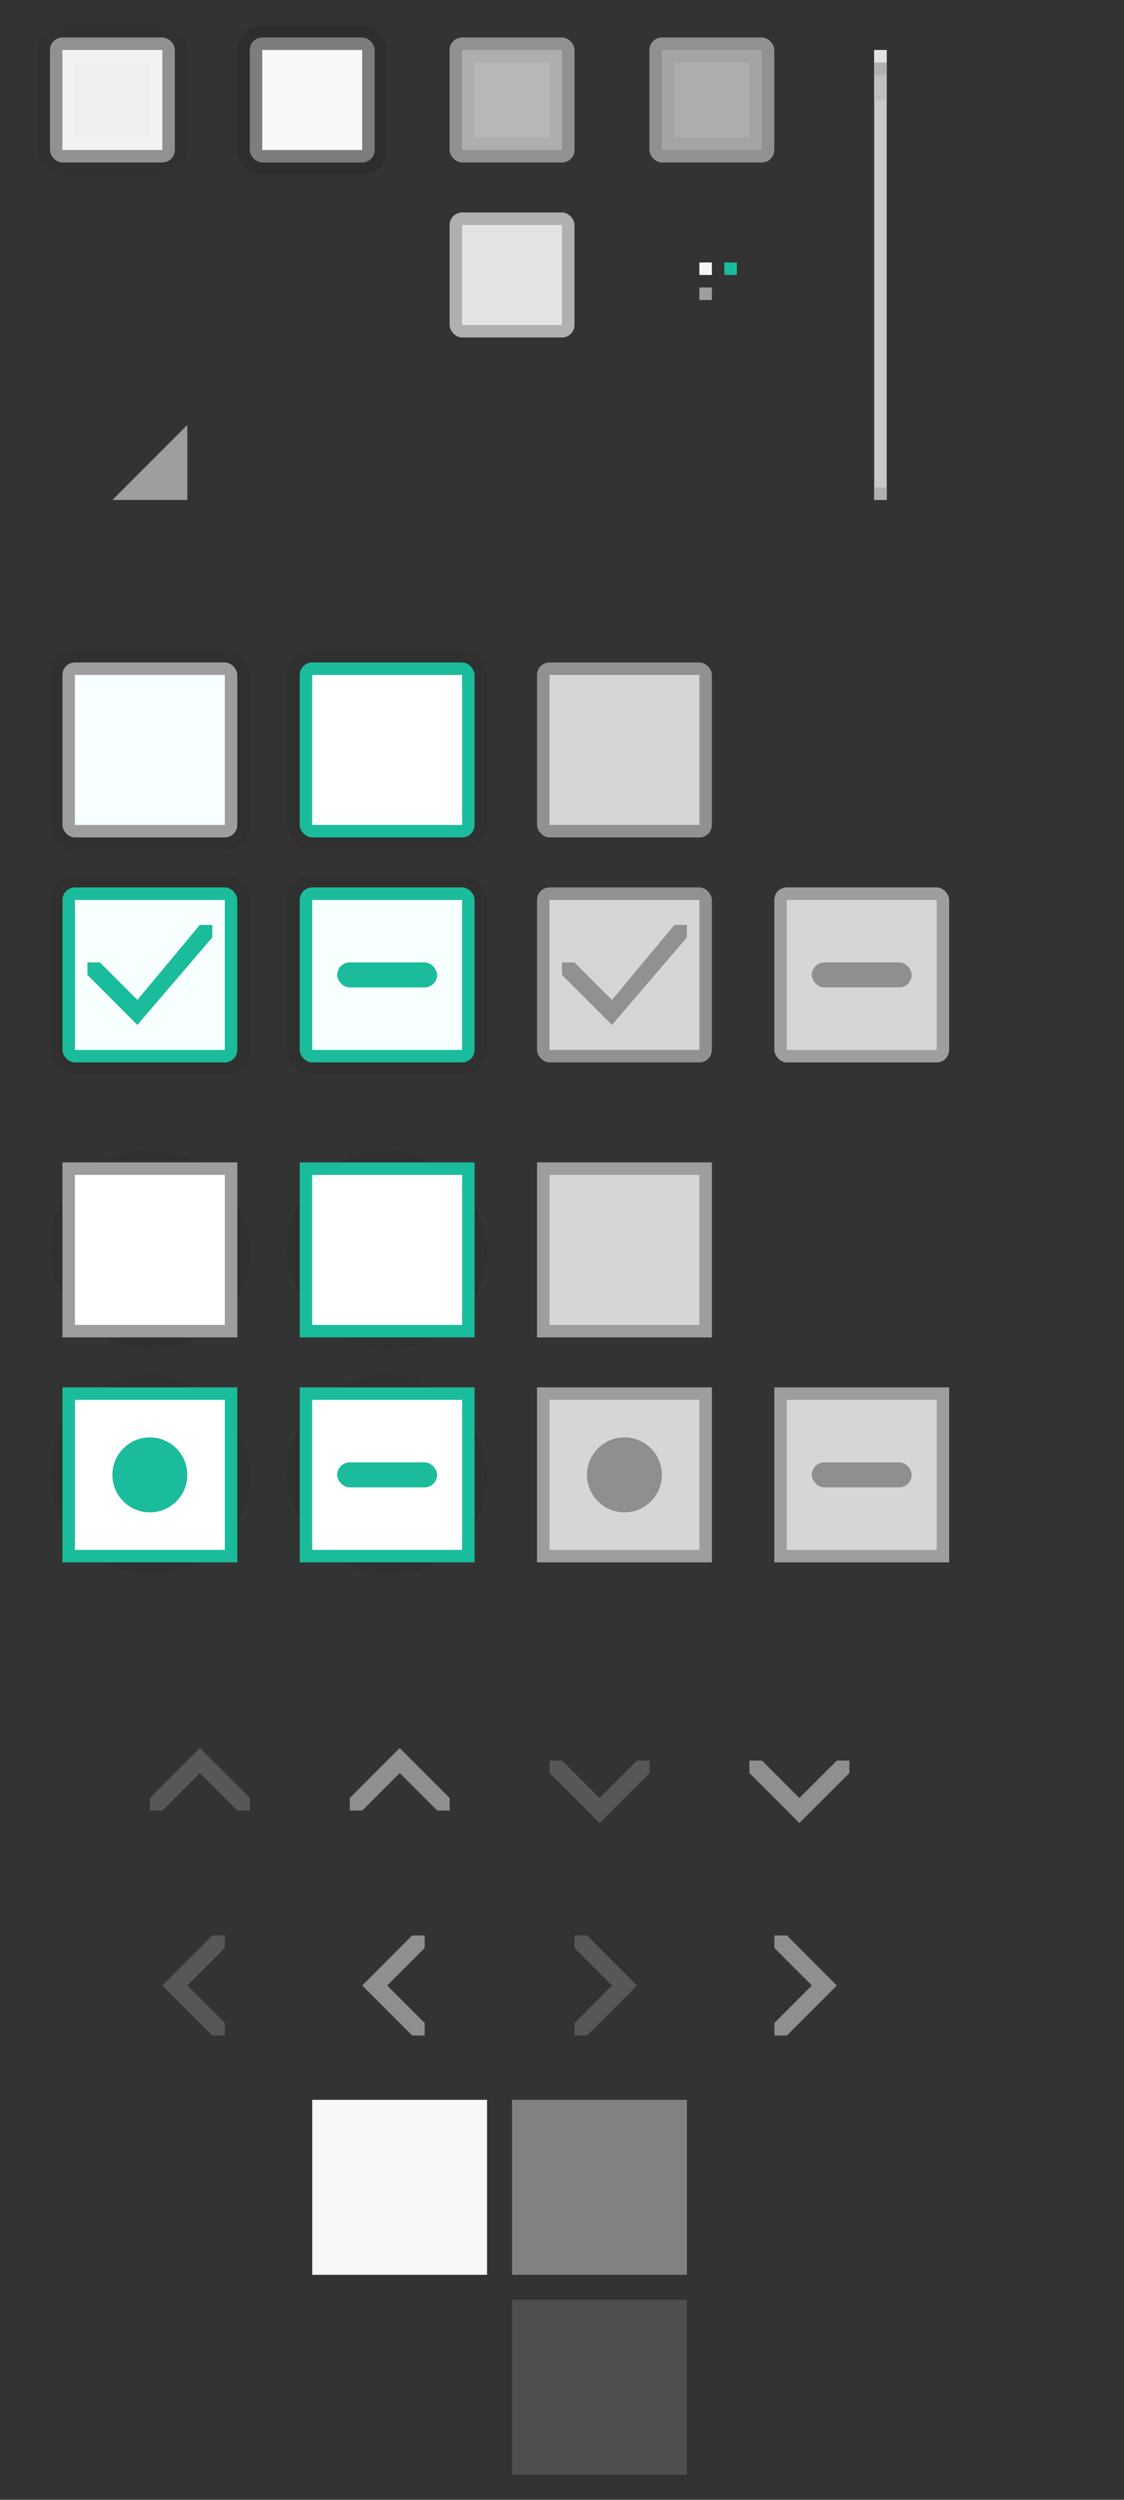 <?xml version="1.0" encoding="UTF-8" standalone="no"?>
<!-- Created with Inkscape (http://www.inkscape.org/) -->

<svg
   xmlns:dc="http://purl.org/dc/elements/1.1/"
   xmlns:cc="http://creativecommons.org/ns#"
   xmlns:rdf="http://www.w3.org/1999/02/22-rdf-syntax-ns#"
   xmlns:svg="http://www.w3.org/2000/svg"
   xmlns="http://www.w3.org/2000/svg"
   xmlns:sodipodi="http://sodipodi.sourceforge.net/DTD/sodipodi-0.dtd"
   xmlns:inkscape="http://www.inkscape.org/namespaces/inkscape"
   width="90"
   height="200"
   viewBox="0 0 90 200"
   id="svg2"
   version="1.1"
   inkscape:version="0.92.4 5da689c313, 2019-01-14"
   sodipodi:docname="assets.svg">
  <rect x="0" y="0" width="90" height="200" fill="#333333" stroke="none"/>
  <defs
     id="defs4" />
  <sodipodi:namedview
     id="base"
     pagecolor="#d6d6d6"
     bordercolor="#666666"
     borderopacity="1.0"
     inkscape:pageopacity="0"
     inkscape:pageshadow="2"
     inkscape:zoom="5.6568542"
     inkscape:cx="42.479923"
     inkscape:cy="52.25678"
     inkscape:document-units="px"
     inkscape:current-layer="layer1"
     showgrid="false"
     units="px"
     inkscape:window-width="1920"
     inkscape:window-height="905"
     inkscape:window-x="0"
     inkscape:window-y="0"
     inkscape:window-maximized="1"
     showguides="false">
    <inkscape:grid
       type="xygrid"
       id="grid4301" />
    <sodipodi:guide
       position="-6,204"
       orientation="1,0"
       id="guide994"
       inkscape:locked="false" />
  </sodipodi:namedview>
  <g
     inkscape:label="Layer 1"
     inkscape:groupmode="layer"
     id="layer1"
     transform="translate(0,-852.362)">
    <rect
       style="opacity:1;fill:#000000;fill-opacity:0;stroke:none;stroke-width:1;stroke-miterlimit:4;stroke-dasharray:none;stroke-dashoffset:0;stroke-opacity:0.51"
       id="null"
       width="1"
       height="1"
       x="58"
       y="875.362"
       inkscape:label="#rect4297" />
    <g
       id="resize-grip"
       inkscape:label="#g4319"
       transform="translate(0,70)">
      <rect
         y="812.362"
         x="5"
         height="13"
         width="13"
         id="rect4315"
         style="opacity:1;fill:#ffffff;fill-opacity:0;stroke:none;stroke-width:1;stroke-miterlimit:4;stroke-dasharray:none;stroke-dashoffset:0;stroke-opacity:0.51" />
      <path
         inkscape:connector-curvature="0"
         id="path4317"
         d="M 15,822.362 H 9 l 6,-6 z"
         style="fill:#9e9e9e;fill-opacity:1;fill-rule:evenodd;stroke:none;stroke-width:1px;stroke-linecap:butt;stroke-linejoin:miter;stroke-opacity:1" />
    </g>
    <rect
       style="opacity:1;fill:#9e9e9e;fill-opacity:1;stroke:none;stroke-width:1;stroke-miterlimit:4;stroke-dasharray:none;stroke-dashoffset:0;stroke-opacity:0.51"
       id="handle"
       width="1"
       height="1"
       x="56"
       y="875.362"
       inkscape:label="#rect4323" />
    <rect
       inkscape:label="#rect4323"
       y="873.362"
       x="56"
       height="1"
       width="1"
       id="base-color"
       style="opacity:1;fill:#f7f7f7;fill-opacity:1;stroke:none;stroke-width:1;stroke-miterlimit:4;stroke-dasharray:none;stroke-dashoffset:0;stroke-opacity:0.51" />
    <rect
       style="opacity:1;fill:#1abc9c;fill-opacity:1;stroke:none;stroke-width:1;stroke-miterlimit:4;stroke-dasharray:none;stroke-dashoffset:0;stroke-opacity:0.51"
       id="selected-color"
       width="1"
       height="1"
       x="58"
       y="873.362"
       inkscape:label="#rect4323" />
    <g
       id="checkbox-unchecked"
       inkscape:label="#g2043">
      <rect
         ry="2"
         y="904.362"
         x="4"
         height="16"
         width="16"
         id="rect4807-6"
         style="opacity:1;fill:#000000;fill-opacity:0.063;stroke:none;stroke-width:1.143;stroke-opacity:1" />
      <rect
         style="opacity:1;fill:#9e9e9e;fill-opacity:1;stroke:none;stroke-opacity:1"
         id="rect4809-0"
         width="14"
         height="14"
         x="5"
         y="905.362"
         ry="1" />
      <rect
         style="opacity:1;fill:none;fill-opacity:1;stroke:none;stroke-width:2;stroke-miterlimit:4;stroke-dasharray:none;stroke-dashoffset:0;stroke-opacity:1"
         id="rect4811-6"
         width="14"
         height="14"
         x="4"
         y="904.362"
         ry="0" />
      <rect
         ry="0"
         y="906.362"
         x="6"
         height="12"
         width="12"
         id="rect1995"
         style="opacity:1;fill:#f8ffff;fill-opacity:1;stroke:none;stroke-width:0.833;stroke-opacity:1" />
    </g>
    <g
       id="checkbox-unchecked-hover"
       inkscape:label="#g2049">
      <rect
         style="opacity:1;fill:#000000;fill-opacity:0.063;stroke:none;stroke-width:1.143;stroke-opacity:1"
         id="rect2001"
         width="16"
         height="16"
         x="23"
         y="904.362"
         ry="2" />
      <rect
         style="opacity:1;fill:#1abc9c;fill-opacity:1;stroke:none;stroke-width:0.933;stroke-opacity:1"
         id="rect4819-6"
         width="14"
         height="14"
         x="24"
         y="905.362"
         ry="1" />
      <rect
         ry="0"
         y="906.362"
         x="25"
         height="12"
         width="12"
         id="rect4821-1"
         style="opacity:1;fill:#ffffff;fill-opacity:1;stroke:none;stroke-opacity:1" />
      <rect
         ry="0"
         y="904.362"
         x="24"
         height="14"
         width="14"
         id="rect4823-8"
         style="opacity:1;fill:none;fill-opacity:1;stroke:none;stroke-width:2;stroke-miterlimit:4;stroke-dasharray:none;stroke-dashoffset:0;stroke-opacity:1" />
    </g>
    <g
       id="checkbox-unchecked-insensitive"
       inkscape:label="#g2104"
       transform="translate(-1,-2.2617187e-5)">
      <rect
         ry="0"
         y="904.362"
         x="43"
         height="16"
         width="16"
         id="rect2099"
         style="opacity:1;fill:#000000;fill-opacity:0;stroke:none;stroke-width:1.143;stroke-opacity:1" />
      <rect
         style="opacity:1;fill:#919191;fill-opacity:1;stroke:none;stroke-opacity:1"
         id="rect4851-3"
         width="14"
         height="14"
         x="44"
         y="905.362"
         ry="1" />
      <rect
         ry="0"
         y="906.362"
         x="45"
         height="12"
         width="12"
         id="rect4853-7"
         style="opacity:1;fill:#d6d6d6;fill-opacity:1;stroke:none;stroke-opacity:1" />
    </g>
    <g
       id="radio-checked"
       inkscape:label="#g2112">
      <rect
         ry="8"
         y="962.362"
         x="4"
         height="16"
         width="16"
         id="rect2065"
         style="opacity:1;fill:#000000;fill-opacity:0.063;stroke:none;stroke-width:1.143;stroke-opacity:1" />
      <rect
         style="opacity:1;fill:#1abc9c;fill-opacity:1;stroke:none;stroke-width:1.167;stroke-opacity:1"
         id="rect2067"
         width="14"
         height="14"
         x="5"
         y="963.362"
         ry="7"
         rx="0" />
      <rect
         style="opacity:1;fill:none;fill-opacity:1;stroke:none;stroke-width:2;stroke-miterlimit:4;stroke-dasharray:none;stroke-dashoffset:0;stroke-opacity:1"
         id="rect2069"
         width="14"
         height="14"
         x="4"
         y="962.362"
         ry="0" />
      <rect
         rx="0"
         ry="6"
         y="964.362"
         x="6"
         height="12"
         width="12"
         id="rect2071"
         style="opacity:1;fill:#ffffff;fill-opacity:1;stroke:none;stroke-width:1;stroke-opacity:1" />
      <rect
         style="opacity:1;fill:none;fill-opacity:1;stroke:none;stroke-width:2;stroke-miterlimit:4;stroke-dasharray:none;stroke-dashoffset:0;stroke-opacity:1"
         id="rect4990-6"
         width="14"
         height="14"
         x="4"
         y="964.362"
         ry="0" />
      <path
         style="color:#bebebe;font-style:normal;font-variant:normal;font-weight:normal;font-stretch:normal;font-size:medium;line-height:normal;font-family:'Andale Mono';text-indent:0pt;text-align:start;text-decoration:none;text-decoration-line:none;letter-spacing:normal;word-spacing:normal;text-transform:none;direction:ltr;text-anchor:start;display:inline;overflow:visible;visibility:visible;fill:#1abc9c;fill-opacity:1;fill-rule:nonzero;stroke:none;stroke-width:1.792;marker:none"
         sodipodi:nodetypes="csssc"
         id="path9555-1"
         d="m 12,967.362 c -1.656,0 -3,1.344 -3,3 0,1.656 1.344,3 3,3 1.656,0 3,-1.344 3,-3 0,-1.656 -1.344,-3 -3,-3 z"
         inkscape:connector-curvature="0" />
    </g>
    <g
       id="radio-checked-insensitive"
       inkscape:label="#g2290">
      <rect
         ry="0"
         y="964.362"
         x="44"
         height="14"
         width="14"
         id="rect5002-4"
         style="opacity:1;fill:none;fill-opacity:1;stroke:none;stroke-width:2;stroke-miterlimit:4;stroke-dasharray:none;stroke-dashoffset:0;stroke-opacity:1" />
      <rect
         style="opacity:1;fill:#bebebe;fill-opacity:0;stroke:none;stroke-opacity:1"
         id="rect2256"
         width="16"
         height="16"
         x="42"
         y="962.362"
         ry="8" />
      <rect
         rx="0"
         ry="7"
         y="963.362"
         x="43"
         height="14"
         width="14"
         id="rect2258"
         style="opacity:1;fill:#9e9e9e;fill-opacity:1;stroke:none;stroke-opacity:1" />
      <rect
         ry="0"
         y="962.362"
         x="42"
         height="14"
         width="14"
         id="rect2260"
         style="opacity:1;fill:none;fill-opacity:1;stroke:none;stroke-width:2;stroke-miterlimit:4;stroke-dasharray:none;stroke-dashoffset:0;stroke-opacity:1" />
      <rect
         rx="0"
         ry="6"
         y="964.362"
         x="44"
         height="12"
         width="12"
         id="rect2262"
         style="opacity:1;fill:#d6d6d6;fill-opacity:1;stroke:none;stroke-width:1;stroke-opacity:1" />
      <path
         style="color:#bebebe;font-style:normal;font-variant:normal;font-weight:normal;font-stretch:normal;font-size:medium;line-height:normal;font-family:'Andale Mono';text-indent:0pt;text-align:start;text-decoration:none;text-decoration-line:none;letter-spacing:normal;word-spacing:normal;text-transform:none;direction:ltr;text-anchor:start;display:inline;overflow:visible;visibility:visible;fill:#8f8f8f;fill-opacity:1;fill-rule:nonzero;stroke:none;stroke-width:1.792;marker:none"
         sodipodi:nodetypes="csssc"
         id="path5681-5"
         d="m 50,967.362 c -1.656,0 -3,1.344 -3,3 0,1.656 1.344,3 3,3 1.656,0 3,-1.344 3,-3 0,-1.656 -1.344,-3 -3,-3 z"
         inkscape:connector-curvature="0" />
    </g>
    <g
       id="checkbox-checked"
       inkscape:label="#g2037">
      <rect
         style="opacity:1;fill:#000000;fill-opacity:0.063;stroke:none;stroke-width:1.143;stroke-opacity:1"
         id="rect2015"
         width="16"
         height="16"
         x="4"
         y="922.362"
         ry="2" />
      <rect
         ry="1"
         y="923.362"
         x="5"
         height="14"
         width="14"
         id="rect2017"
         style="opacity:1;fill:#1abc9c;fill-opacity:1;stroke:none;stroke-opacity:1" />
      <rect
         ry="0"
         y="922.362"
         x="4"
         height="14"
         width="14"
         id="rect2019"
         style="opacity:1;fill:none;fill-opacity:1;stroke:none;stroke-width:2;stroke-miterlimit:4;stroke-dasharray:none;stroke-dashoffset:0;stroke-opacity:1" />
      <rect
         style="opacity:1;fill:#f8ffff;fill-opacity:1;stroke:none;stroke-width:0.833;stroke-opacity:1"
         id="rect2021"
         width="12"
         height="12"
         x="6"
         y="924.362"
         ry="0" />
      <rect
         ry="0"
         y="924.362"
         x="4"
         height="14"
         width="14"
         id="rect4972-1"
         style="opacity:1;fill:none;fill-opacity:1;stroke:none;stroke-width:2;stroke-miterlimit:4;stroke-dasharray:none;stroke-dashoffset:0;stroke-opacity:1" />
      <path
         style="fill:#1abc9c;fill-opacity:1;fill-rule:evenodd;stroke:none;stroke-width:1px;stroke-linecap:butt;stroke-linejoin:miter;stroke-opacity:1"
         d="m 7,930.362 v -1 h 1 l 3,3 5,-6 h 1 v 1 l -6,7 -1,-1 z"
         id="path4170"
         inkscape:connector-curvature="0"
         sodipodi:nodetypes="cccccccccc" />
    </g>
    <g
       id="checkbox-mixed"
       inkscape:label="#g2138">
      <rect
         style="opacity:1;fill:#000000;fill-opacity:0.063;stroke:none;stroke-width:1.143;stroke-opacity:1"
         id="rect2023"
         width="16"
         height="16"
         x="23"
         y="922.362"
         ry="2" />
      <rect
         ry="1"
         y="923.362"
         x="24"
         height="14"
         width="14"
         id="rect2025"
         style="opacity:1;fill:#1abc9c;fill-opacity:1;stroke:none;stroke-opacity:1" />
      <rect
         ry="0"
         y="922.362"
         x="23"
         height="14"
         width="14"
         id="rect2027"
         style="opacity:1;fill:none;fill-opacity:1;stroke:none;stroke-width:2;stroke-miterlimit:4;stroke-dasharray:none;stroke-dashoffset:0;stroke-opacity:1" />
      <rect
         style="opacity:1;fill:#f8ffff;fill-opacity:1;stroke:none;stroke-width:0.833;stroke-opacity:1"
         id="rect2029"
         width="12"
         height="12"
         x="25"
         y="924.362"
         ry="0" />
      <rect
         ry="1"
         y="929.362"
         x="27"
         height="2"
         width="8"
         id="rect2625"
         style="fill:#1abc9c;fill-opacity:1;stroke:none;stroke-opacity:1" />
    </g>
    <g
       id="checkbox-mixed-insensitive"
       transform="translate(0,-2.2617187e-5)"
       inkscape:label="#g2201">
      <rect
         ry="0"
         y="922.362"
         x="61"
         height="16"
         width="16"
         id="rect2184"
         style="opacity:1;fill:#000000;fill-opacity:0;stroke:none;stroke-width:1.143;stroke-opacity:1" />
      <rect
         style="opacity:1;fill:#9e9e9e;fill-opacity:1;stroke:none;stroke-opacity:1"
         id="rect2186"
         width="14"
         height="14"
         x="62"
         y="923.362"
         ry="1" />
      <rect
         ry="0"
         y="924.362"
         x="63"
         height="12"
         width="12"
         id="rect2188"
         style="opacity:1;fill:#d6d6d6;fill-opacity:1;stroke:none;stroke-opacity:1" />
      <rect
         ry="1"
         y="929.362"
         x="65"
         height="2"
         width="8"
         id="rect2625-6"
         style="fill:#8f8f8f;fill-opacity:1;stroke:none;stroke-opacity:1" />
    </g>
    <g
       id="radio-mixed"
       transform="translate(-1,-2.2617187e-5)"
       inkscape:label="#g2119">
      <rect
         ry="8"
         y="962.362"
         x="24"
         height="16"
         width="16"
         id="rect2073"
         style="opacity:1;fill:#000000;fill-opacity:0.063;stroke:none;stroke-width:1.143;stroke-opacity:1" />
      <rect
         style="opacity:1;fill:#1abc9c;fill-opacity:1;stroke:none;stroke-width:1.167;stroke-opacity:1"
         id="rect2075"
         width="14"
         height="14"
         x="25"
         y="963.362"
         ry="7"
         rx="0" />
      <rect
         style="opacity:1;fill:none;fill-opacity:1;stroke:none;stroke-width:2;stroke-miterlimit:4;stroke-dasharray:none;stroke-dashoffset:0;stroke-opacity:1"
         id="rect2077"
         width="14"
         height="14"
         x="24"
         y="962.362"
         ry="0" />
      <rect
         rx="0"
         ry="6"
         y="964.362"
         x="26"
         height="12"
         width="12"
         id="rect2079"
         style="opacity:1;fill:#ffffff;fill-opacity:1;stroke:none;stroke-width:1;stroke-opacity:1" />
      <rect
         style="fill:#1abc9c;fill-opacity:1;stroke:none;stroke-opacity:1"
         id="rect2688"
         width="8"
         height="2"
         x="28"
         y="969.362"
         ry="1" />
    </g>
    <g
       id="radio-mixed-insensitive"
       transform="translate(-1,-2.2617187e-5)"
       inkscape:label="#g2297">
      <rect
         style="opacity:1;fill:#bebebe;fill-opacity:0;stroke:none;stroke-opacity:1"
         id="rect2270"
         width="16"
         height="16"
         x="62"
         y="962.362"
         ry="8" />
      <rect
         rx="0"
         ry="7"
         y="963.362"
         x="63"
         height="14"
         width="14"
         id="rect2272"
         style="opacity:1;fill:#9e9e9e;fill-opacity:1;stroke:none;stroke-opacity:1" />
      <rect
         ry="0"
         y="962.362"
         x="62"
         height="14"
         width="14"
         id="rect2274"
         style="opacity:1;fill:none;fill-opacity:1;stroke:none;stroke-width:2;stroke-miterlimit:4;stroke-dasharray:none;stroke-dashoffset:0;stroke-opacity:1" />
      <rect
         rx="0"
         ry="6"
         y="964.362"
         x="64"
         height="12"
         width="12"
         id="rect2276"
         style="opacity:1;fill:#d6d6d6;fill-opacity:1;stroke:none;stroke-width:1;stroke-opacity:1" />
      <rect
         style="fill:#8f8f8f;fill-opacity:1;stroke:none;stroke-opacity:1"
         id="rect2700"
         width="8"
         height="2"
         x="66"
         y="969.362"
         ry="1" />
    </g>
    <g
       transform="matrix(3.78,0,0,3.779,7,-100.149)"
       id="scrollarrow-up"
       inkscape:label="#g875">
      <rect
         transform="rotate(90)"
         style="fill:#ffffff;fill-opacity:0;stroke:none;stroke-width:0.214"
         id="rect873"
         width="3.704"
         height="3.704"
         x="288.004"
         y="-4.233" />
      <path
         sodipodi:nodetypes="ccccccccc"
         style="fill:#575757;fill-opacity:1;stroke:none;stroke-width:0.265px;stroke-linecap:butt;stroke-linejoin:miter;stroke-opacity:1"
         d="m 2.381,289.062 -1.058,1.058 v 0.265 h 0.265 l 0.794,-0.794 0.794,0.794 h 0.265 v -0.265 z"
         id="path875"
         inkscape:connector-curvature="0" />
    </g>
    <g
       transform="matrix(3.78,0,0,3.779,7,-100.149)"
       id="scrollarrow-up-insensitive"
       inkscape:label="#g879">
      <rect
         y="-8.467"
         x="288.004"
         height="3.704"
         width="3.704"
         id="rect889"
         style="fill:#ffffff;fill-opacity:0;stroke:none;stroke-width:0.214"
         transform="rotate(90)" />
      <path
         inkscape:connector-curvature="0"
         id="path891"
         d="m 6.615,289.062 -1.058,1.058 v 0.265 h 0.265 l 0.794,-0.794 0.794,0.794 H 7.673 v -0.265 z"
         style="fill:#8f8f8f;fill-opacity:1;stroke:none;stroke-width:0.265px;stroke-linecap:butt;stroke-linejoin:miter;stroke-opacity:1"
         sodipodi:nodetypes="ccccccccc" />
    </g>
    <g
       transform="matrix(3.78,0,0,3.779,7,-100.149)"
       id="scrollarrow-down"
       inkscape:label="#g883">
      <rect
         y="-12.7"
         x="-291.708"
         height="3.704"
         width="3.704"
         id="rect893"
         style="fill:#ffffff;fill-opacity:0;stroke:none;stroke-width:0.214"
         transform="matrix(0,-1,-1,0,0,0)" />
      <path
         inkscape:connector-curvature="0"
         id="path895"
         d="m 10.848,290.65 -1.058,-1.058 v -0.265 h 0.265 l 0.794,0.794 0.794,-0.794 h 0.265 v 0.265 z"
         style="fill:#575757;fill-opacity:1;stroke:none;stroke-width:0.265px;stroke-linecap:butt;stroke-linejoin:miter;stroke-opacity:1"
         sodipodi:nodetypes="ccccccccc" />
    </g>
    <g
       transform="matrix(3.78,0,0,3.779,7,-100.149)"
       id="scrollarrow-down-insensitive"
       inkscape:label="#g887">
      <rect
         transform="matrix(0,-1,-1,0,0,0)"
         style="fill:#ffffff;fill-opacity:0;stroke:none;stroke-width:0.214"
         id="rect897"
         width="3.704"
         height="3.704"
         x="-291.708"
         y="-16.933" />
      <path
         sodipodi:nodetypes="ccccccccc"
         style="fill:#8f8f8f;fill-opacity:1;stroke:none;stroke-width:0.265px;stroke-linecap:butt;stroke-linejoin:miter;stroke-opacity:1"
         d="m 15.081,290.65 -1.058,-1.058 v -0.265 h 0.265 l 0.794,0.794 0.794,-0.794 h 0.265 v 0.265 z"
         id="path899"
         inkscape:connector-curvature="0" />
    </g>
    <g
       transform="matrix(3.78,0,0,3.779,7,-100.149)"
       id="scrollarrow-left"
       inkscape:label="#g903">
      <rect
         y="292.238"
         x="0.529"
         height="3.704"
         width="3.704"
         id="rect901"
         style="fill:#ffffff;fill-opacity:0;stroke:none;stroke-width:0.214" />
      <path
         inkscape:connector-curvature="0"
         id="path903"
         d="m 1.587,294.09 1.058,1.058 h 0.265 v -0.265 l -0.794,-0.794 0.794,-0.794 v -0.265 H 2.646 Z"
         style="fill:#575757;fill-opacity:1;stroke:none;stroke-width:0.265px;stroke-linecap:butt;stroke-linejoin:miter;stroke-opacity:1"
         sodipodi:nodetypes="ccccccccc" />
    </g>
    <g
       transform="matrix(3.78,0,0,3.779,7,-100.149)"
       id="scrollarrow-left-insensitive"
       inkscape:label="#g899">
      <rect
         style="fill:#ffffff;fill-opacity:0;stroke:none;stroke-width:0.214"
         id="rect905"
         width="3.704"
         height="3.704"
         x="4.763"
         y="292.238" />
      <path
         sodipodi:nodetypes="ccccccccc"
         style="fill:#8f8f8f;fill-opacity:1;stroke:none;stroke-width:0.265px;stroke-linecap:butt;stroke-linejoin:miter;stroke-opacity:1"
         d="m 5.821,294.09 1.058,1.058 h 0.265 v -0.265 l -0.794,-0.794 0.794,-0.794 v -0.265 h -0.265 z"
         id="path907"
         inkscape:connector-curvature="0" />
    </g>
    <g
       transform="matrix(3.78,0,0,3.779,7,-100.149)"
       id="scrollarrow-right"
       inkscape:label="#g895">
      <rect
         transform="scale(-1,1)"
         style="fill:#ffffff;fill-opacity:0;stroke:none;stroke-width:0.214"
         id="rect909"
         width="3.704"
         height="3.704"
         x="-12.7"
         y="292.238" />
      <path
         sodipodi:nodetypes="ccccccccc"
         style="fill:#575757;fill-opacity:1;stroke:none;stroke-width:0.265px;stroke-linecap:butt;stroke-linejoin:miter;stroke-opacity:1"
         d="m 11.642,294.09 -1.058,1.058 h -0.265 v -0.265 l 0.794,-0.794 -0.794,-0.794 v -0.265 h 0.265 z"
         id="path911"
         inkscape:connector-curvature="0" />
    </g>
    <g
       transform="matrix(3.78,0,0,3.779,7,-100.149)"
       id="scrollarrow-right-insensitive"
       inkscape:label="#g891">
      <rect
         y="292.238"
         x="-16.933"
         height="3.704"
         width="3.704"
         id="rect913"
         style="fill:#ffffff;fill-opacity:0;stroke:none;stroke-width:0.214"
         transform="scale(-1,1)" />
      <path
         inkscape:connector-curvature="0"
         id="path915"
         d="m 15.875,294.09 -1.058,1.058 h -0.265 v -0.265 l 0.794,-0.794 -0.794,-0.794 v -0.265 h 0.265 z"
         style="fill:#8f8f8f;fill-opacity:1;stroke:none;stroke-width:0.265px;stroke-linecap:butt;stroke-linejoin:miter;stroke-opacity:1"
         sodipodi:nodetypes="ccccccccc" />
    </g>
    <rect
       ry="0"
       y="25"
       x="1020.362"
       height="14"
       width="14"
       id="scrollbar-horz-trough"
       style="fill:#f7f7f7;fill-opacity:1;stroke:none;stroke-width:3.883;stroke-opacity:1"
       transform="matrix(0,1,1,0,0,0)"
       inkscape:label="#rect3072" />
    <g
       id="scrollbar-horz-slider"
       inkscape:label="#g3108"
       transform="translate(-2,-15)"
       style="fill:#818181;fill-opacity:1">
      <rect
         ry="0"
         y="1035.362"
         x="43"
         height="14"
         width="14"
         id="rect3102"
         style="fill:#818181;fill-opacity:1;stroke:none;stroke-width:14;stroke-opacity:1" />
    </g>
    <g
       transform="translate(-2,1)"
       inkscape:label="#g3108"
       id="scrollbar-horz-slider-hover"
       style="fill:#4e4e4e;fill-opacity:1">
      <rect
         style="fill:#4e4e4e;fill-opacity:1;stroke:none;stroke-width:14;stroke-opacity:1"
         id="rect3114"
         width="14"
         height="14"
         x="43"
         y="1035.362"
         ry="0" />
    </g>
    <g
       id="radio-unchecked"
       inkscape:label="#g2131">
      <rect
         style="opacity:1;fill:#000000;fill-opacity:0.063;stroke:none;stroke-width:1.143;stroke-opacity:1"
         id="rect4787-7"
         width="16"
         height="16"
         x="4"
         y="944.362"
         ry="8" />
      <rect
         rx="0"
         ry="7"
         y="945.362"
         x="5"
         height="14"
         width="14"
         id="rect4789-0"
         style="opacity:1;fill:#9e9e9e;fill-opacity:1;stroke:none;stroke-width:1.167;stroke-opacity:1" />
      <rect
         ry="0"
         y="944.362"
         x="4"
         height="14"
         width="14"
         id="rect4791-9"
         style="opacity:1;fill:none;fill-opacity:1;stroke:none;stroke-width:2;stroke-miterlimit:4;stroke-dasharray:none;stroke-dashoffset:0;stroke-opacity:1" />
      <rect
         style="opacity:1;fill:#ffffff;fill-opacity:1;stroke:none;stroke-width:1;stroke-opacity:1"
         id="rect2057"
         width="12"
         height="12"
         x="6"
         y="946.362"
         ry="6"
         rx="0" />
    </g>
    <g
       id="radio-unchecked-hover"
       transform="translate(-1,-2.2617187e-5)"
       inkscape:label="#g2125">
      <rect
         ry="8"
         y="944.362"
         x="24"
         height="16"
         width="16"
         id="rect4831-9"
         style="opacity:1;fill:#000000;fill-opacity:0.063;stroke:none;stroke-width:1.143;stroke-opacity:1" />
      <rect
         style="opacity:1;fill:#1abc9c;fill-opacity:1;stroke:none;stroke-width:1.167;stroke-opacity:1"
         id="rect4833-2"
         width="14"
         height="14"
         x="25"
         y="945.362"
         ry="7"
         rx="0" />
      <rect
         style="opacity:1;fill:none;fill-opacity:1;stroke:none;stroke-width:2;stroke-miterlimit:4;stroke-dasharray:none;stroke-dashoffset:0;stroke-opacity:1"
         id="rect4835-0"
         width="14"
         height="14"
         x="24"
         y="944.362"
         ry="0" />
      <rect
         rx="0"
         ry="6"
         y="946.362"
         x="26"
         height="12"
         width="12"
         id="rect2059"
         style="opacity:1;fill:#ffffff;fill-opacity:1;stroke:none;stroke-width:1;stroke-opacity:1" />
    </g>
    <g
       id="checkbox-checked-insensitive"
       inkscape:label="#g2177"
       transform="translate(-1)">
      <rect
         style="opacity:1;fill:#000000;fill-opacity:0;stroke:none;stroke-width:1.143;stroke-opacity:1"
         id="rect2140"
         width="16"
         height="16"
         x="43"
         y="922.362"
         ry="0" />
      <rect
         ry="1"
         y="923.362"
         x="44"
         height="14"
         width="14"
         id="rect2142"
         style="opacity:1;fill:#919191;fill-opacity:1;stroke:none;stroke-opacity:1" />
      <rect
         style="opacity:1;fill:#d6d6d6;fill-opacity:1;stroke:none;stroke-opacity:1"
         id="rect2144"
         width="12"
         height="12"
         x="45"
         y="924.362"
         ry="0" />
      <path
         sodipodi:nodetypes="cccccccccc"
         inkscape:connector-curvature="0"
         id="path2484-9"
         d="m 46,930.362 v -1 h 1 l 3,3 5,-6 h 1 v 1 l -6,7 -1,-1 z"
         style="fill:#919191;fill-opacity:1;fill-rule:evenodd;stroke:none;stroke-width:1px;stroke-linecap:butt;stroke-linejoin:miter;stroke-opacity:1" />
    </g>
    <g
       id="radio-unchecked-insensitive"
       inkscape:label="#g2254">
      <rect
         ry="8"
         y="944.362"
         x="42"
         height="16"
         width="16"
         id="rect4885-2"
         style="opacity:1;fill:#bebebe;fill-opacity:0;stroke:none;stroke-opacity:1" />
      <rect
         style="opacity:1;fill:#9e9e9e;fill-opacity:1;stroke:none;stroke-opacity:1"
         id="rect4887-2"
         width="14"
         height="14"
         x="43"
         y="945.362"
         ry="7"
         rx="0" />
      <rect
         style="opacity:1;fill:none;fill-opacity:1;stroke:none;stroke-width:2;stroke-miterlimit:4;stroke-dasharray:none;stroke-dashoffset:0;stroke-opacity:1"
         id="rect4889-8"
         width="14"
         height="14"
         x="42"
         y="944.362"
         ry="0" />
      <rect
         style="opacity:1;fill:#d6d6d6;fill-opacity:1;stroke:none;stroke-width:1;stroke-opacity:1"
         id="rect2059-2"
         width="12"
         height="12"
         x="44"
         y="946.362"
         ry="6"
         rx="0" />
    </g>
    <g
       transform="translate(-1,-2)"
       id="button-pressed"
       inkscape:label="#g6306">
      <rect
         y="856.362"
         x="36"
         height="12"
         width="12"
         id="rect4213-2"
         style="opacity:1;fill:#000000;fill-opacity:0;stroke:none;stroke-width:1;stroke-miterlimit:4;stroke-dasharray:none;stroke-dashoffset:0;stroke-opacity:0.51" />
      <rect
         y="857.362"
         x="37"
         height="10"
         width="10"
         id="rect4187"
         style="opacity:1;fill:#919191;fill-opacity:1;stroke:none;stroke-width:1;stroke-miterlimit:4;stroke-dasharray:none;stroke-dashoffset:0;stroke-opacity:0.51"
         ry="1" />
      <rect
         style="opacity:1;fill:#b7b7b7;fill-opacity:1;stroke:none;stroke-width:1;stroke-miterlimit:4;stroke-dasharray:none;stroke-dashoffset:0;stroke-opacity:0.51"
         id="rect4189-8"
         width="8"
         height="8"
         x="38"
         y="858.362" />
      <path
         inkscape:connector-curvature="0"
         id="rect4202"
         d="m 38,858.362 v 8 h 8 v -8 z m 1,1 h 6 v 6 h -6 z"
         style="opacity:1;fill:#000000;fill-opacity:0.051;stroke:none;stroke-width:1;stroke-miterlimit:4;stroke-dasharray:none;stroke-dashoffset:0;stroke-opacity:0.51" />
    </g>
    <g
       transform="translate(-1,-2)"
       id="button-pressed-hover"
       inkscape:label="#g6312">
      <rect
         style="opacity:1;fill:#000000;fill-opacity:0;stroke:none;stroke-width:1;stroke-miterlimit:4;stroke-dasharray:none;stroke-dashoffset:0;stroke-opacity:0.51"
         id="rect4215"
         width="12"
         height="12"
         x="52"
         y="856.362" />
      <rect
         style="opacity:1;fill:#919191;fill-opacity:1;stroke:none;stroke-width:1;stroke-miterlimit:4;stroke-dasharray:none;stroke-dashoffset:0;stroke-opacity:0.51"
         id="rect4207"
         width="10"
         height="10"
         x="53"
         y="857.362"
         ry="1" />
      <rect
         y="858.362"
         x="54"
         height="8"
         width="8"
         id="rect4209"
         style="opacity:1;fill:#adadad;fill-opacity:1;stroke:none;stroke-width:1;stroke-miterlimit:4;stroke-dasharray:none;stroke-dashoffset:0;stroke-opacity:0.51" />
      <path
         inkscape:connector-curvature="0"
         style="opacity:1;fill:#000000;fill-opacity:0.051;stroke:none;stroke-width:1;stroke-miterlimit:4;stroke-dasharray:none;stroke-dashoffset:0;stroke-opacity:0.51"
         d="m 54,858.362 v 8 h 8 v -8 z m 1,1 h 6 v 6 h -6 z"
         id="path4211" />
    </g>
    <g
       transform="translate(-1,-2)"
       id="button-default"
       inkscape:label="#g6379">
      <rect
         ry="2"
         y="856.362"
         x="4"
         height="12"
         width="12"
         id="rect4169-9"
         style="opacity:1;fill:#000000;fill-opacity:0.039;stroke:none;stroke-width:1;stroke-miterlimit:4;stroke-dasharray:none;stroke-dashoffset:0;stroke-opacity:0.51" />
      <rect
         ry="1"
         style="opacity:1;fill:#919191;fill-opacity:1;stroke:none;stroke-width:1;stroke-miterlimit:4;stroke-dasharray:none;stroke-dashoffset:0;stroke-opacity:0.51"
         id="rect4175-7"
         width="10"
         height="10"
         x="5"
         y="857.362" />
      <rect
         y="858.362"
         x="6"
         height="8"
         width="8"
         id="rect4177-3"
         style="opacity:1;fill:#f0f0f0;fill-opacity:1;stroke:none;stroke-width:1;stroke-miterlimit:4;stroke-dasharray:none;stroke-dashoffset:0;stroke-opacity:0.51" />
      <path
         inkscape:connector-curvature="0"
         id="path4281"
         d="m 6,858.362 v 8 h 8 v -8 z m 1,1 h 6 v 6 H 7 Z"
         style="opacity:1;fill:#ffffff;fill-opacity:0.125;stroke:none;stroke-width:1;stroke-miterlimit:4;stroke-dasharray:none;stroke-dashoffset:0;stroke-opacity:0.51" />
    </g>
    <g
       transform="translate(-1,-2)"
       id="button-hover"
       inkscape:label="#g6284">
      <rect
         style="opacity:1;fill:#000000;fill-opacity:0.094;stroke:none;stroke-width:1;stroke-miterlimit:4;stroke-dasharray:none;stroke-dashoffset:0;stroke-opacity:0.51"
         id="rect4179-6"
         width="12"
         height="12"
         x="20"
         y="856.362"
         ry="2" />
      <rect
         y="857.362"
         x="21"
         height="10"
         width="10"
         id="rect4181"
         style="opacity:1;fill:#7d7d7d;fill-opacity:1;stroke:none;stroke-width:1;stroke-miterlimit:4;stroke-dasharray:none;stroke-dashoffset:0;stroke-opacity:0.51"
         ry="1" />
      <rect
         style="opacity:1;fill:#f7f7f7;fill-opacity:1;stroke:none;stroke-width:1;stroke-miterlimit:4;stroke-dasharray:none;stroke-dashoffset:0;stroke-opacity:0.51"
         id="rect4183"
         width="8"
         height="8"
         x="22"
         y="858.362" />
      <path
         style="opacity:1;fill:#ffffff;fill-opacity:0.125;stroke:none;stroke-width:1;stroke-miterlimit:4;stroke-dasharray:none;stroke-dashoffset:0;stroke-opacity:0.51"
         d="m 22,858.362 v 8 h 8 v -8 z m 1,1 h 6 v 6 h -6 z"
         id="path4283"
         inkscape:connector-curvature="0" />
    </g>
    <g
       transform="translate(-1,-2)"
       id="button-insensitive"
       inkscape:label="#g6301">
      <rect
         y="870.362"
         x="36"
         height="12"
         width="12"
         id="rect4252-1"
         style="opacity:1;fill:#000000;fill-opacity:0;stroke:none;stroke-width:1;stroke-miterlimit:4;stroke-dasharray:none;stroke-dashoffset:0;stroke-opacity:0.51" />
      <rect
         style="opacity:1;fill:#b0b0b0;fill-opacity:1;stroke:none;stroke-width:1;stroke-miterlimit:4;stroke-dasharray:none;stroke-dashoffset:0;stroke-opacity:0.51"
         id="rect4254-2"
         width="10"
         height="10"
         x="37"
         y="871.362"
         ry="1" />
      <rect
         y="872.362"
         x="38"
         height="8"
         width="8"
         id="rect4256-9"
         style="opacity:1;fill:#e3e3e3;fill-opacity:1;stroke:none;stroke-width:1;stroke-miterlimit:4;stroke-dasharray:none;stroke-dashoffset:0;stroke-opacity:0.51" />
    </g>
    <g
       id="toolbar"
       inkscape:label="#g6323"
       transform="translate(-28,-28)">
      <rect
         style="opacity:1;fill:#c9c9c9;fill-opacity:1;stroke:none;stroke-opacity:1"
         id="rect4261"
         width="1"
         height="36"
         x="98"
         y="884.362" />
      <rect
         y="919.362"
         x="98"
         height="1"
         width="1"
         id="rect4263"
         style="opacity:1;fill:#b0b0b0;fill-opacity:1;stroke:none;stroke-opacity:1" />
      <rect
         y="884.362"
         x="98"
         height="1"
         width="1"
         id="rect4272"
         style="opacity:1;fill:#e2e2e2;fill-opacity:1;stroke:none;stroke-opacity:1" />
      <rect
         style="opacity:1;fill:#b0b0b0;fill-opacity:1;stroke:none;stroke-opacity:1"
         id="rect4274"
         width="1"
         height="1"
         x="98"
         y="885.362" />
      <rect
         style="opacity:1;fill:#c0c0c0;fill-opacity:1;stroke:none;stroke-opacity:1"
         id="rect4276"
         width="1"
         height="2"
         x="98"
         y="886.362" />
    </g>
  </g>
</svg>
